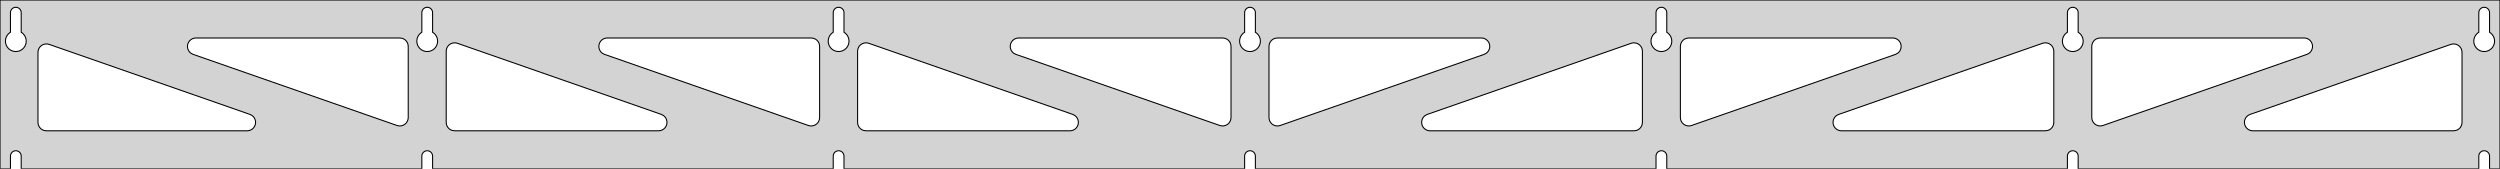 <?xml version="1.0" standalone="no"?>
<!DOCTYPE svg PUBLIC "-//W3C//DTD SVG 1.1//EN" "http://www.w3.org/Graphics/SVG/1.1/DTD/svg11.dtd">
<svg width="1185mm" height="80mm" viewBox="0 -80 1185 80" xmlns="http://www.w3.org/2000/svg" version="1.1">
<title>OpenSCAD Model</title>
<path d="
M 1185,-80 L 0,-80 L 0,-0 L 4.95,-0 L 4.95,-6 L 5.006,-6.53
 L 5.17,-7.037 L 5.437,-7.499 L 5.794,-7.895 L 6.225,-8.208 L 6.712,-8.425 L 7.233,-8.536
 L 7.767,-8.536 L 8.288,-8.425 L 8.775,-8.208 L 9.206,-7.895 L 9.563,-7.499 L 9.83,-7.037
 L 9.994,-6.53 L 10.05,-6 L 10.05,-0 L 199.95,-0 L 199.95,-6 L 200.006,-6.53
 L 200.17,-7.037 L 200.437,-7.499 L 200.794,-7.895 L 201.225,-8.208 L 201.712,-8.425 L 202.233,-8.536
 L 202.767,-8.536 L 203.288,-8.425 L 203.775,-8.208 L 204.206,-7.895 L 204.563,-7.499 L 204.83,-7.037
 L 204.994,-6.53 L 205.05,-6 L 205.05,-0 L 394.95,-0 L 394.95,-6 L 395.006,-6.53
 L 395.17,-7.037 L 395.437,-7.499 L 395.794,-7.895 L 396.225,-8.208 L 396.712,-8.425 L 397.233,-8.536
 L 397.767,-8.536 L 398.288,-8.425 L 398.775,-8.208 L 399.206,-7.895 L 399.563,-7.499 L 399.83,-7.037
 L 399.994,-6.53 L 400.05,-6 L 400.05,-0 L 589.95,-0 L 589.95,-6 L 590.006,-6.53
 L 590.17,-7.037 L 590.437,-7.499 L 590.794,-7.895 L 591.225,-8.208 L 591.712,-8.425 L 592.233,-8.536
 L 592.767,-8.536 L 593.288,-8.425 L 593.775,-8.208 L 594.206,-7.895 L 594.563,-7.499 L 594.83,-7.037
 L 594.994,-6.53 L 595.05,-6 L 595.05,-0 L 784.95,-0 L 784.95,-6 L 785.006,-6.53
 L 785.17,-7.037 L 785.437,-7.499 L 785.794,-7.895 L 786.225,-8.208 L 786.712,-8.425 L 787.233,-8.536
 L 787.767,-8.536 L 788.288,-8.425 L 788.775,-8.208 L 789.206,-7.895 L 789.563,-7.499 L 789.83,-7.037
 L 789.994,-6.53 L 790.05,-6 L 790.05,-0 L 979.95,-0 L 979.95,-6 L 980.006,-6.53
 L 980.17,-7.037 L 980.437,-7.499 L 980.794,-7.895 L 981.225,-8.208 L 981.712,-8.425 L 982.233,-8.536
 L 982.767,-8.536 L 983.288,-8.425 L 983.775,-8.208 L 984.206,-7.895 L 984.563,-7.499 L 984.83,-7.037
 L 984.994,-6.53 L 985.05,-6 L 985.05,-0 L 1174.95,-0 L 1174.95,-6 L 1175.01,-6.53
 L 1175.17,-7.037 L 1175.44,-7.499 L 1175.79,-7.895 L 1176.22,-8.208 L 1176.71,-8.425 L 1177.23,-8.536
 L 1177.77,-8.536 L 1178.29,-8.425 L 1178.77,-8.208 L 1179.21,-7.895 L 1179.56,-7.499 L 1179.83,-7.037
 L 1179.99,-6.53 L 1180.05,-6 L 1180.05,-0 L 1185,-0 z
M 6.986,-55.607 L 6.477,-55.688 L 5.98,-55.821 L 5.499,-56.005 L 5.04,-56.239 L 4.608,-56.52
 L 4.208,-56.844 L 3.844,-57.208 L 3.52,-57.608 L 3.239,-58.04 L 3.005,-58.499 L 2.821,-58.98
 L 2.688,-59.477 L 2.607,-59.986 L 2.58,-60.5 L 2.607,-61.014 L 2.688,-61.523 L 2.821,-62.02
 L 3.005,-62.501 L 3.239,-62.96 L 3.52,-63.392 L 3.844,-63.792 L 4.208,-64.156 L 4.608,-64.48
 L 4.95,-64.702 L 4.95,-74 L 5.006,-74.53 L 5.17,-75.037 L 5.437,-75.499 L 5.794,-75.895
 L 6.225,-76.208 L 6.712,-76.425 L 7.233,-76.536 L 7.767,-76.536 L 8.288,-76.425 L 8.775,-76.208
 L 9.206,-75.895 L 9.563,-75.499 L 9.83,-75.037 L 9.994,-74.53 L 10.05,-74 L 10.05,-64.702
 L 10.392,-64.48 L 10.792,-64.156 L 11.156,-63.792 L 11.48,-63.392 L 11.761,-62.96 L 11.995,-62.501
 L 12.179,-62.02 L 12.312,-61.523 L 12.393,-61.014 L 12.42,-60.5 L 12.393,-59.986 L 12.312,-59.477
 L 12.179,-58.98 L 11.995,-58.499 L 11.761,-58.04 L 11.48,-57.608 L 11.156,-57.208 L 10.792,-56.844
 L 10.392,-56.52 L 9.96,-56.239 L 9.501,-56.005 L 9.02,-55.821 L 8.523,-55.688 L 8.014,-55.607
 L 7.5,-55.58 z
M 201.986,-55.607 L 201.477,-55.688 L 200.98,-55.821 L 200.499,-56.005 L 200.04,-56.239 L 199.608,-56.52
 L 199.208,-56.844 L 198.844,-57.208 L 198.52,-57.608 L 198.239,-58.04 L 198.005,-58.499 L 197.821,-58.98
 L 197.688,-59.477 L 197.607,-59.986 L 197.58,-60.5 L 197.607,-61.014 L 197.688,-61.523 L 197.821,-62.02
 L 198.005,-62.501 L 198.239,-62.96 L 198.52,-63.392 L 198.844,-63.792 L 199.208,-64.156 L 199.608,-64.48
 L 199.95,-64.702 L 199.95,-74 L 200.006,-74.53 L 200.17,-75.037 L 200.437,-75.499 L 200.794,-75.895
 L 201.225,-76.208 L 201.712,-76.425 L 202.233,-76.536 L 202.767,-76.536 L 203.288,-76.425 L 203.775,-76.208
 L 204.206,-75.895 L 204.563,-75.499 L 204.83,-75.037 L 204.994,-74.53 L 205.05,-74 L 205.05,-64.702
 L 205.392,-64.48 L 205.792,-64.156 L 206.156,-63.792 L 206.48,-63.392 L 206.761,-62.96 L 206.995,-62.501
 L 207.179,-62.02 L 207.312,-61.523 L 207.393,-61.014 L 207.42,-60.5 L 207.393,-59.986 L 207.312,-59.477
 L 207.179,-58.98 L 206.995,-58.499 L 206.761,-58.04 L 206.48,-57.608 L 206.156,-57.208 L 205.792,-56.844
 L 205.392,-56.52 L 204.96,-56.239 L 204.501,-56.005 L 204.02,-55.821 L 203.523,-55.688 L 203.014,-55.607
 L 202.5,-55.58 z
M 396.986,-55.607 L 396.477,-55.688 L 395.98,-55.821 L 395.499,-56.005 L 395.04,-56.239 L 394.608,-56.52
 L 394.208,-56.844 L 393.844,-57.208 L 393.52,-57.608 L 393.239,-58.04 L 393.005,-58.499 L 392.821,-58.98
 L 392.688,-59.477 L 392.607,-59.986 L 392.58,-60.5 L 392.607,-61.014 L 392.688,-61.523 L 392.821,-62.02
 L 393.005,-62.501 L 393.239,-62.96 L 393.52,-63.392 L 393.844,-63.792 L 394.208,-64.156 L 394.608,-64.48
 L 394.95,-64.702 L 394.95,-74 L 395.006,-74.53 L 395.17,-75.037 L 395.437,-75.499 L 395.794,-75.895
 L 396.225,-76.208 L 396.712,-76.425 L 397.233,-76.536 L 397.767,-76.536 L 398.288,-76.425 L 398.775,-76.208
 L 399.206,-75.895 L 399.563,-75.499 L 399.83,-75.037 L 399.994,-74.53 L 400.05,-74 L 400.05,-64.702
 L 400.392,-64.48 L 400.792,-64.156 L 401.156,-63.792 L 401.48,-63.392 L 401.761,-62.96 L 401.995,-62.501
 L 402.179,-62.02 L 402.312,-61.523 L 402.393,-61.014 L 402.42,-60.5 L 402.393,-59.986 L 402.312,-59.477
 L 402.179,-58.98 L 401.995,-58.499 L 401.761,-58.04 L 401.48,-57.608 L 401.156,-57.208 L 400.792,-56.844
 L 400.392,-56.52 L 399.96,-56.239 L 399.501,-56.005 L 399.02,-55.821 L 398.523,-55.688 L 398.014,-55.607
 L 397.5,-55.58 z
M 591.986,-55.607 L 591.477,-55.688 L 590.98,-55.821 L 590.499,-56.005 L 590.04,-56.239 L 589.608,-56.52
 L 589.208,-56.844 L 588.844,-57.208 L 588.52,-57.608 L 588.239,-58.04 L 588.005,-58.499 L 587.821,-58.98
 L 587.688,-59.477 L 587.607,-59.986 L 587.58,-60.5 L 587.607,-61.014 L 587.688,-61.523 L 587.821,-62.02
 L 588.005,-62.501 L 588.239,-62.96 L 588.52,-63.392 L 588.844,-63.792 L 589.208,-64.156 L 589.608,-64.48
 L 589.95,-64.702 L 589.95,-74 L 590.006,-74.53 L 590.17,-75.037 L 590.437,-75.499 L 590.794,-75.895
 L 591.225,-76.208 L 591.712,-76.425 L 592.233,-76.536 L 592.767,-76.536 L 593.288,-76.425 L 593.775,-76.208
 L 594.206,-75.895 L 594.563,-75.499 L 594.83,-75.037 L 594.994,-74.53 L 595.05,-74 L 595.05,-64.702
 L 595.392,-64.48 L 595.792,-64.156 L 596.156,-63.792 L 596.48,-63.392 L 596.761,-62.96 L 596.995,-62.501
 L 597.179,-62.02 L 597.312,-61.523 L 597.393,-61.014 L 597.42,-60.5 L 597.393,-59.986 L 597.312,-59.477
 L 597.179,-58.98 L 596.995,-58.499 L 596.761,-58.04 L 596.48,-57.608 L 596.156,-57.208 L 595.792,-56.844
 L 595.392,-56.52 L 594.96,-56.239 L 594.501,-56.005 L 594.02,-55.821 L 593.523,-55.688 L 593.014,-55.607
 L 592.5,-55.58 z
M 786.986,-55.607 L 786.477,-55.688 L 785.98,-55.821 L 785.499,-56.005 L 785.04,-56.239 L 784.608,-56.52
 L 784.208,-56.844 L 783.844,-57.208 L 783.52,-57.608 L 783.239,-58.04 L 783.005,-58.499 L 782.821,-58.98
 L 782.688,-59.477 L 782.607,-59.986 L 782.58,-60.5 L 782.607,-61.014 L 782.688,-61.523 L 782.821,-62.02
 L 783.005,-62.501 L 783.239,-62.96 L 783.52,-63.392 L 783.844,-63.792 L 784.208,-64.156 L 784.608,-64.48
 L 784.95,-64.702 L 784.95,-74 L 785.006,-74.53 L 785.17,-75.037 L 785.437,-75.499 L 785.794,-75.895
 L 786.225,-76.208 L 786.712,-76.425 L 787.233,-76.536 L 787.767,-76.536 L 788.288,-76.425 L 788.775,-76.208
 L 789.206,-75.895 L 789.563,-75.499 L 789.83,-75.037 L 789.994,-74.53 L 790.05,-74 L 790.05,-64.702
 L 790.392,-64.48 L 790.792,-64.156 L 791.156,-63.792 L 791.48,-63.392 L 791.761,-62.96 L 791.995,-62.501
 L 792.179,-62.02 L 792.312,-61.523 L 792.393,-61.014 L 792.42,-60.5 L 792.393,-59.986 L 792.312,-59.477
 L 792.179,-58.98 L 791.995,-58.499 L 791.761,-58.04 L 791.48,-57.608 L 791.156,-57.208 L 790.792,-56.844
 L 790.392,-56.52 L 789.96,-56.239 L 789.501,-56.005 L 789.02,-55.821 L 788.523,-55.688 L 788.014,-55.607
 L 787.5,-55.58 z
M 981.986,-55.607 L 981.477,-55.688 L 980.98,-55.821 L 980.499,-56.005 L 980.04,-56.239 L 979.608,-56.52
 L 979.208,-56.844 L 978.844,-57.208 L 978.52,-57.608 L 978.239,-58.04 L 978.005,-58.499 L 977.821,-58.98
 L 977.688,-59.477 L 977.607,-59.986 L 977.58,-60.5 L 977.607,-61.014 L 977.688,-61.523 L 977.821,-62.02
 L 978.005,-62.501 L 978.239,-62.96 L 978.52,-63.392 L 978.844,-63.792 L 979.208,-64.156 L 979.608,-64.48
 L 979.95,-64.702 L 979.95,-74 L 980.006,-74.53 L 980.17,-75.037 L 980.437,-75.499 L 980.794,-75.895
 L 981.225,-76.208 L 981.712,-76.425 L 982.233,-76.536 L 982.767,-76.536 L 983.288,-76.425 L 983.775,-76.208
 L 984.206,-75.895 L 984.563,-75.499 L 984.83,-75.037 L 984.994,-74.53 L 985.05,-74 L 985.05,-64.702
 L 985.392,-64.48 L 985.792,-64.156 L 986.156,-63.792 L 986.48,-63.392 L 986.761,-62.96 L 986.995,-62.501
 L 987.179,-62.02 L 987.312,-61.523 L 987.393,-61.014 L 987.42,-60.5 L 987.393,-59.986 L 987.312,-59.477
 L 987.179,-58.98 L 986.995,-58.499 L 986.761,-58.04 L 986.48,-57.608 L 986.156,-57.208 L 985.792,-56.844
 L 985.392,-56.52 L 984.96,-56.239 L 984.501,-56.005 L 984.02,-55.821 L 983.523,-55.688 L 983.014,-55.607
 L 982.5,-55.58 z
M 1176.99,-55.607 L 1176.48,-55.688 L 1175.98,-55.821 L 1175.5,-56.005 L 1175.04,-56.239 L 1174.61,-56.52
 L 1174.21,-56.844 L 1173.84,-57.208 L 1173.52,-57.608 L 1173.24,-58.04 L 1173.01,-58.499 L 1172.82,-58.98
 L 1172.69,-59.477 L 1172.61,-59.986 L 1172.58,-60.5 L 1172.61,-61.014 L 1172.69,-61.523 L 1172.82,-62.02
 L 1173.01,-62.501 L 1173.24,-62.96 L 1173.52,-63.392 L 1173.84,-63.792 L 1174.21,-64.156 L 1174.61,-64.48
 L 1174.95,-64.702 L 1174.95,-74 L 1175.01,-74.53 L 1175.17,-75.037 L 1175.44,-75.499 L 1175.79,-75.895
 L 1176.23,-76.208 L 1176.71,-76.425 L 1177.23,-76.536 L 1177.77,-76.536 L 1178.29,-76.425 L 1178.77,-76.208
 L 1179.21,-75.895 L 1179.56,-75.499 L 1179.83,-75.037 L 1179.99,-74.53 L 1180.05,-74 L 1180.05,-64.702
 L 1180.39,-64.48 L 1180.79,-64.156 L 1181.16,-63.792 L 1181.48,-63.392 L 1181.76,-62.96 L 1181.99,-62.501
 L 1182.18,-62.02 L 1182.31,-61.523 L 1182.39,-61.014 L 1182.42,-60.5 L 1182.39,-59.986 L 1182.31,-59.477
 L 1182.18,-58.98 L 1181.99,-58.499 L 1181.76,-58.04 L 1181.48,-57.608 L 1181.16,-57.208 L 1180.79,-56.844
 L 1180.39,-56.52 L 1179.96,-56.239 L 1179.5,-56.005 L 1179.02,-55.821 L 1178.52,-55.688 L 1178.01,-55.607
 L 1177.5,-55.58 z
M 994.346,-20.468 L 993.574,-20.792 L 992.888,-21.269 L 992.315,-21.878 L 991.881,-22.593 L 991.606,-23.383
 L 991.5,-24.298 L 991.5,-58 L 991.587,-58.832 L 991.846,-59.627 L 992.264,-60.351 L 992.823,-60.973
 L 993.5,-61.464 L 994.264,-61.804 L 995.5,-62 L 1092.15,-62 L 1092.98,-61.913 L 1093.77,-61.654
 L 1094.5,-61.236 L 1095.12,-60.676 L 1095.61,-60 L 1095.95,-59.236 L 1096.12,-58.418 L 1096.12,-57.582
 L 1095.95,-56.764 L 1095.61,-56 L 1095.12,-55.324 L 1094.5,-54.764 L 1093.46,-54.223 L 996.817,-20.521
 L 996.003,-20.33 L 995.167,-20.312 z
M 383.997,-20.33 L 383.183,-20.521 L 286.537,-54.223 L 285.503,-54.764 L 284.882,-55.324 L 284.39,-56
 L 284.05,-56.764 L 283.876,-57.582 L 283.876,-58.418 L 284.05,-59.236 L 284.39,-60 L 284.882,-60.676
 L 285.503,-61.236 L 286.227,-61.654 L 287.023,-61.913 L 287.854,-62 L 384.5,-62 L 385.736,-61.804
 L 386.5,-61.464 L 387.177,-60.973 L 387.736,-60.351 L 388.154,-59.627 L 388.413,-58.832 L 388.5,-58
 L 388.5,-24.298 L 388.394,-23.383 L 388.119,-22.593 L 387.685,-21.878 L 387.112,-21.269 L 386.426,-20.792
 L 385.654,-20.468 L 384.833,-20.312 z
M 188.997,-20.33 L 188.183,-20.521 L 91.537,-54.223 L 90.503,-54.764 L 89.882,-55.324 L 89.39,-56
 L 89.05,-56.764 L 88.876,-57.582 L 88.876,-58.418 L 89.05,-59.236 L 89.39,-60 L 89.882,-60.676
 L 90.503,-61.236 L 91.227,-61.654 L 92.023,-61.913 L 92.854,-62 L 189.5,-62 L 190.736,-61.804
 L 191.5,-61.464 L 192.177,-60.973 L 192.736,-60.351 L 193.154,-59.627 L 193.413,-58.832 L 193.5,-58
 L 193.5,-24.298 L 193.394,-23.383 L 193.119,-22.593 L 192.685,-21.878 L 192.112,-21.269 L 191.426,-20.792
 L 190.654,-20.468 L 189.833,-20.312 z
M 578.997,-20.33 L 578.183,-20.521 L 481.537,-54.223 L 480.503,-54.764 L 479.882,-55.324 L 479.39,-56
 L 479.05,-56.764 L 478.876,-57.582 L 478.876,-58.418 L 479.05,-59.236 L 479.39,-60 L 479.882,-60.676
 L 480.503,-61.236 L 481.227,-61.654 L 482.023,-61.913 L 482.854,-62 L 579.5,-62 L 580.736,-61.804
 L 581.5,-61.464 L 582.177,-60.973 L 582.736,-60.351 L 583.154,-59.627 L 583.413,-58.832 L 583.5,-58
 L 583.5,-24.298 L 583.394,-23.383 L 583.119,-22.593 L 582.685,-21.878 L 582.112,-21.269 L 581.426,-20.792
 L 580.654,-20.468 L 579.833,-20.312 z
M 604.346,-20.468 L 603.574,-20.792 L 602.888,-21.269 L 602.315,-21.878 L 601.881,-22.593 L 601.606,-23.383
 L 601.5,-24.298 L 601.5,-58 L 601.587,-58.832 L 601.846,-59.627 L 602.264,-60.351 L 602.823,-60.973
 L 603.5,-61.464 L 604.264,-61.804 L 605.5,-62 L 702.146,-62 L 702.977,-61.913 L 703.773,-61.654
 L 704.497,-61.236 L 705.118,-60.676 L 705.61,-60 L 705.95,-59.236 L 706.124,-58.418 L 706.124,-57.582
 L 705.95,-56.764 L 705.61,-56 L 705.118,-55.324 L 704.497,-54.764 L 703.463,-54.223 L 606.817,-20.521
 L 606.003,-20.33 L 605.167,-20.312 z
M 799.346,-20.468 L 798.574,-20.792 L 797.888,-21.269 L 797.315,-21.878 L 796.881,-22.593 L 796.606,-23.383
 L 796.5,-24.298 L 796.5,-58 L 796.587,-58.832 L 796.846,-59.627 L 797.264,-60.351 L 797.823,-60.973
 L 798.5,-61.464 L 799.264,-61.804 L 800.5,-62 L 897.146,-62 L 897.977,-61.913 L 898.773,-61.654
 L 899.497,-61.236 L 900.118,-60.676 L 900.61,-60 L 900.95,-59.236 L 901.124,-58.418 L 901.124,-57.582
 L 900.95,-56.764 L 900.61,-56 L 900.118,-55.324 L 899.497,-54.764 L 898.463,-54.223 L 801.817,-20.521
 L 801.003,-20.33 L 800.167,-20.312 z
M 215.5,-18 L 214.264,-18.196 L 213.5,-18.536 L 212.823,-19.027 L 212.264,-19.649 L 211.846,-20.373
 L 211.587,-21.168 L 211.5,-22 L 211.5,-55.702 L 211.606,-56.617 L 211.881,-57.407 L 212.315,-58.122
 L 212.888,-58.731 L 213.574,-59.208 L 214.346,-59.532 L 215.167,-59.688 L 216.003,-59.67 L 216.817,-59.479
 L 313.463,-25.777 L 314.497,-25.236 L 315.118,-24.677 L 315.61,-24 L 315.95,-23.236 L 316.124,-22.418
 L 316.124,-21.582 L 315.95,-20.764 L 315.61,-20 L 315.118,-19.323 L 314.497,-18.764 L 313.773,-18.346
 L 312.977,-18.087 L 312.146,-18 z
M 410.5,-18 L 409.264,-18.196 L 408.5,-18.536 L 407.823,-19.027 L 407.264,-19.649 L 406.846,-20.373
 L 406.587,-21.168 L 406.5,-22 L 406.5,-55.702 L 406.606,-56.617 L 406.881,-57.407 L 407.315,-58.122
 L 407.888,-58.731 L 408.574,-59.208 L 409.346,-59.532 L 410.167,-59.688 L 411.003,-59.67 L 411.817,-59.479
 L 508.463,-25.777 L 509.497,-25.236 L 510.118,-24.677 L 510.61,-24 L 510.95,-23.236 L 511.124,-22.418
 L 511.124,-21.582 L 510.95,-20.764 L 510.61,-20 L 510.118,-19.323 L 509.497,-18.764 L 508.773,-18.346
 L 507.977,-18.087 L 507.146,-18 z
M 677.854,-18 L 677.023,-18.087 L 676.227,-18.346 L 675.503,-18.764 L 674.882,-19.323 L 674.39,-20
 L 674.05,-20.764 L 673.876,-21.582 L 673.876,-22.418 L 674.05,-23.236 L 674.39,-24 L 674.882,-24.677
 L 675.503,-25.236 L 676.537,-25.777 L 773.183,-59.479 L 773.997,-59.67 L 774.833,-59.688 L 775.654,-59.532
 L 776.426,-59.208 L 777.112,-58.731 L 777.685,-58.122 L 778.119,-57.407 L 778.394,-56.617 L 778.5,-55.702
 L 778.5,-22 L 778.413,-21.168 L 778.154,-20.373 L 777.736,-19.649 L 777.177,-19.027 L 776.5,-18.536
 L 775.736,-18.196 L 774.5,-18 z
M 872.854,-18 L 872.023,-18.087 L 871.227,-18.346 L 870.503,-18.764 L 869.882,-19.323 L 869.39,-20
 L 869.05,-20.764 L 868.876,-21.582 L 868.876,-22.418 L 869.05,-23.236 L 869.39,-24 L 869.882,-24.677
 L 870.503,-25.236 L 871.537,-25.777 L 968.183,-59.479 L 968.997,-59.67 L 969.833,-59.688 L 970.654,-59.532
 L 971.426,-59.208 L 972.112,-58.731 L 972.685,-58.122 L 973.119,-57.407 L 973.394,-56.617 L 973.5,-55.702
 L 973.5,-22 L 973.413,-21.168 L 973.154,-20.373 L 972.736,-19.649 L 972.177,-19.027 L 971.5,-18.536
 L 970.736,-18.196 L 969.5,-18 z
M 1067.85,-18 L 1067.02,-18.087 L 1066.23,-18.346 L 1065.5,-18.764 L 1064.88,-19.323 L 1064.39,-20
 L 1064.05,-20.764 L 1063.88,-21.582 L 1063.88,-22.418 L 1064.05,-23.236 L 1064.39,-24 L 1064.88,-24.677
 L 1065.5,-25.236 L 1066.54,-25.777 L 1161.68,-58.956 L 1162.5,-59.147 L 1163.33,-59.165 L 1164.15,-59.009
 L 1164.93,-58.685 L 1165.61,-58.208 L 1166.19,-57.599 L 1166.62,-56.884 L 1166.89,-56.094 L 1167,-55.179
 L 1167,-22 L 1166.91,-21.168 L 1166.65,-20.373 L 1166.24,-19.649 L 1165.68,-19.027 L 1165,-18.536
 L 1164.24,-18.196 L 1163,-18 z
M 22,-18 L 20.764,-18.196 L 20,-18.536 L 19.323,-19.027 L 18.764,-19.649 L 18.346,-20.373
 L 18.087,-21.168 L 18,-22 L 18,-55.179 L 18.106,-56.094 L 18.381,-56.884 L 18.815,-57.599
 L 19.388,-58.208 L 20.075,-58.685 L 20.846,-59.009 L 21.667,-59.165 L 22.503,-59.147 L 23.317,-58.956
 L 118.463,-25.777 L 119.497,-25.236 L 120.118,-24.677 L 120.61,-24 L 120.95,-23.236 L 121.124,-22.418
 L 121.124,-21.582 L 120.95,-20.764 L 120.61,-20 L 120.118,-19.323 L 119.497,-18.764 L 118.773,-18.346
 L 117.977,-18.087 L 117.146,-18 z
" stroke="black" fill="lightgray" stroke-width="0.5"/>
</svg>
